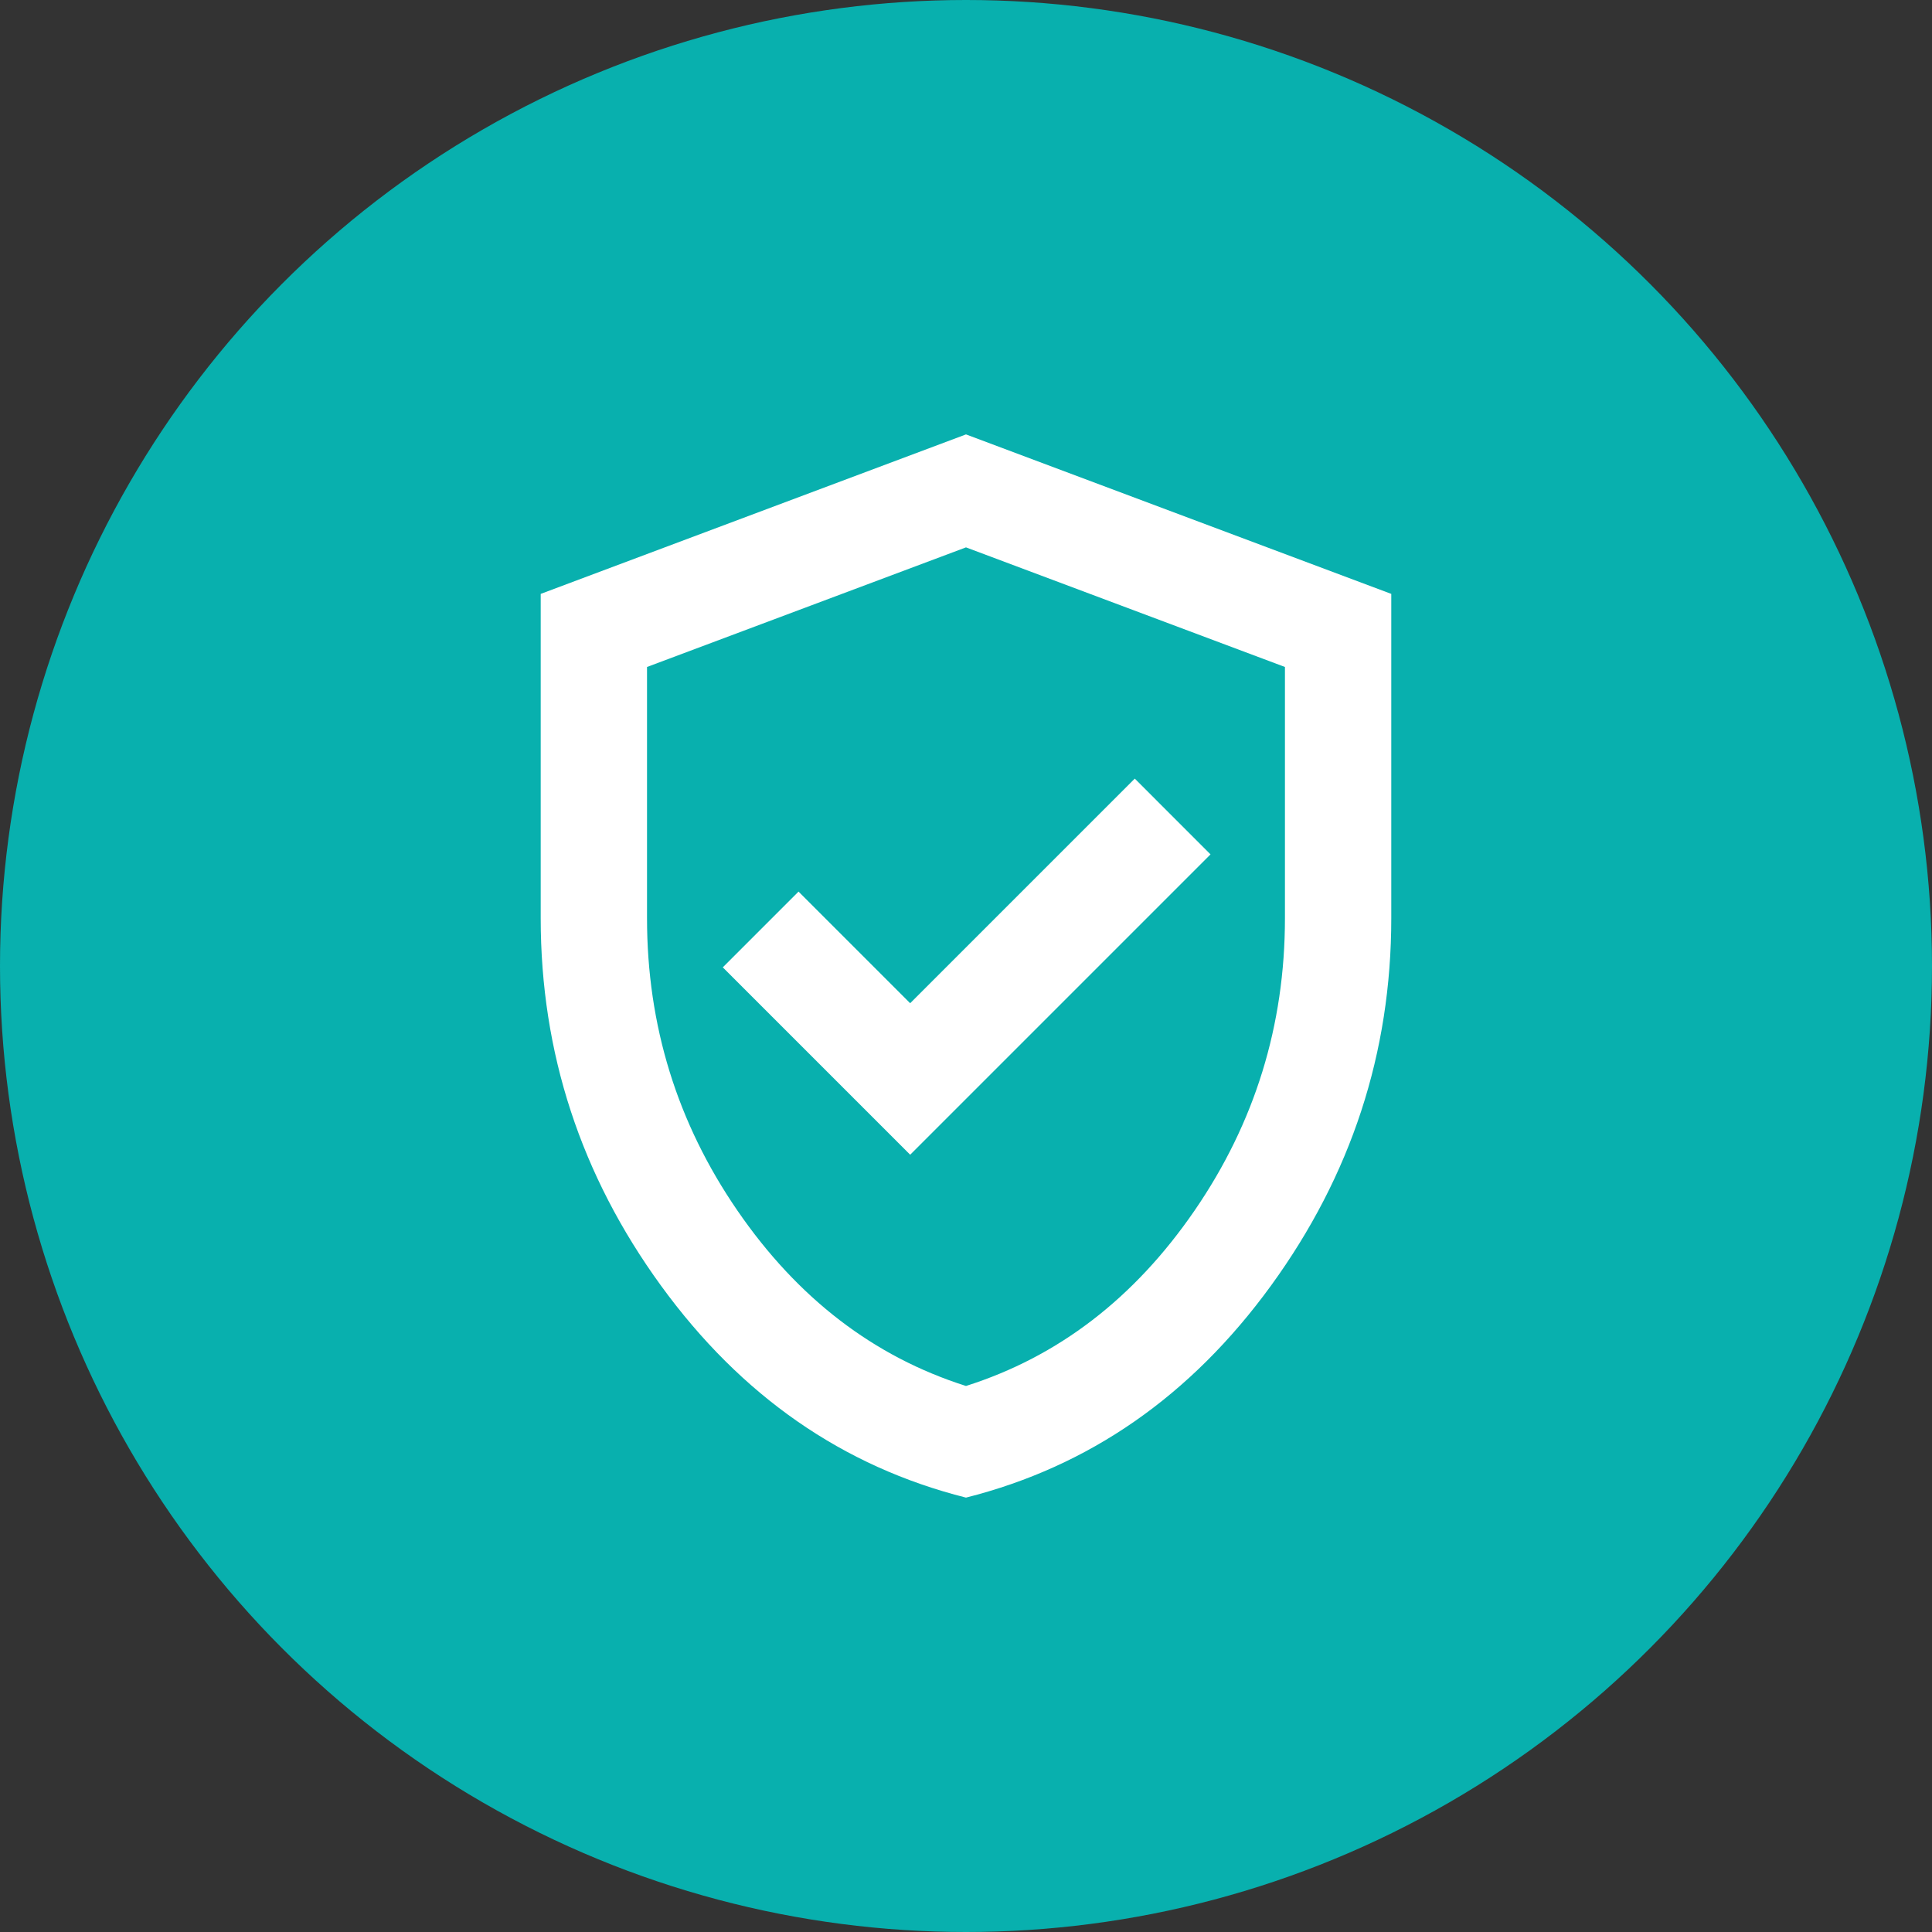 <svg width="106" height="106" viewBox="0 0 106 106" fill="none" xmlns="http://www.w3.org/2000/svg">
<rect x="0" y="0" width="106" height="106" fill="#333333" stroke="none"/>
<circle cx="53" cy="53" r="53" transform="matrix(1 0 0 -1 0 106)" fill="#08B0AE"/>
<mask id="mask0_31_2" style="mask-type:alpha" maskUnits="userSpaceOnUse" x="18" y="18" width="70" height="71">
<rect x="18" y="18" width="70" height="70" fill="#D9D9D9"/>
</mask>
<g mask="url(#mask0_31_2)">
<path d="M49.937 63.355L66.416 46.876L62.26 42.719L49.937 55.042L43.812 48.917L39.656 53.074L49.937 63.355ZM52.999 82.167C46.242 80.466 40.664 76.589 36.265 70.537C31.866 64.485 29.666 57.764 29.666 50.376V32.584L52.999 23.834L76.333 32.584V50.376C76.333 57.764 74.133 64.485 69.734 70.537C65.334 76.589 59.756 80.466 52.999 82.167ZM52.999 76.042C58.055 74.438 62.236 71.23 65.541 66.417C68.847 61.605 70.499 56.258 70.499 50.376V36.594L52.999 30.032L35.499 36.594V50.376C35.499 56.258 37.152 61.605 40.458 66.417C43.763 71.23 47.944 74.438 52.999 76.042Z" fill="white"/>
</g>
</svg>
